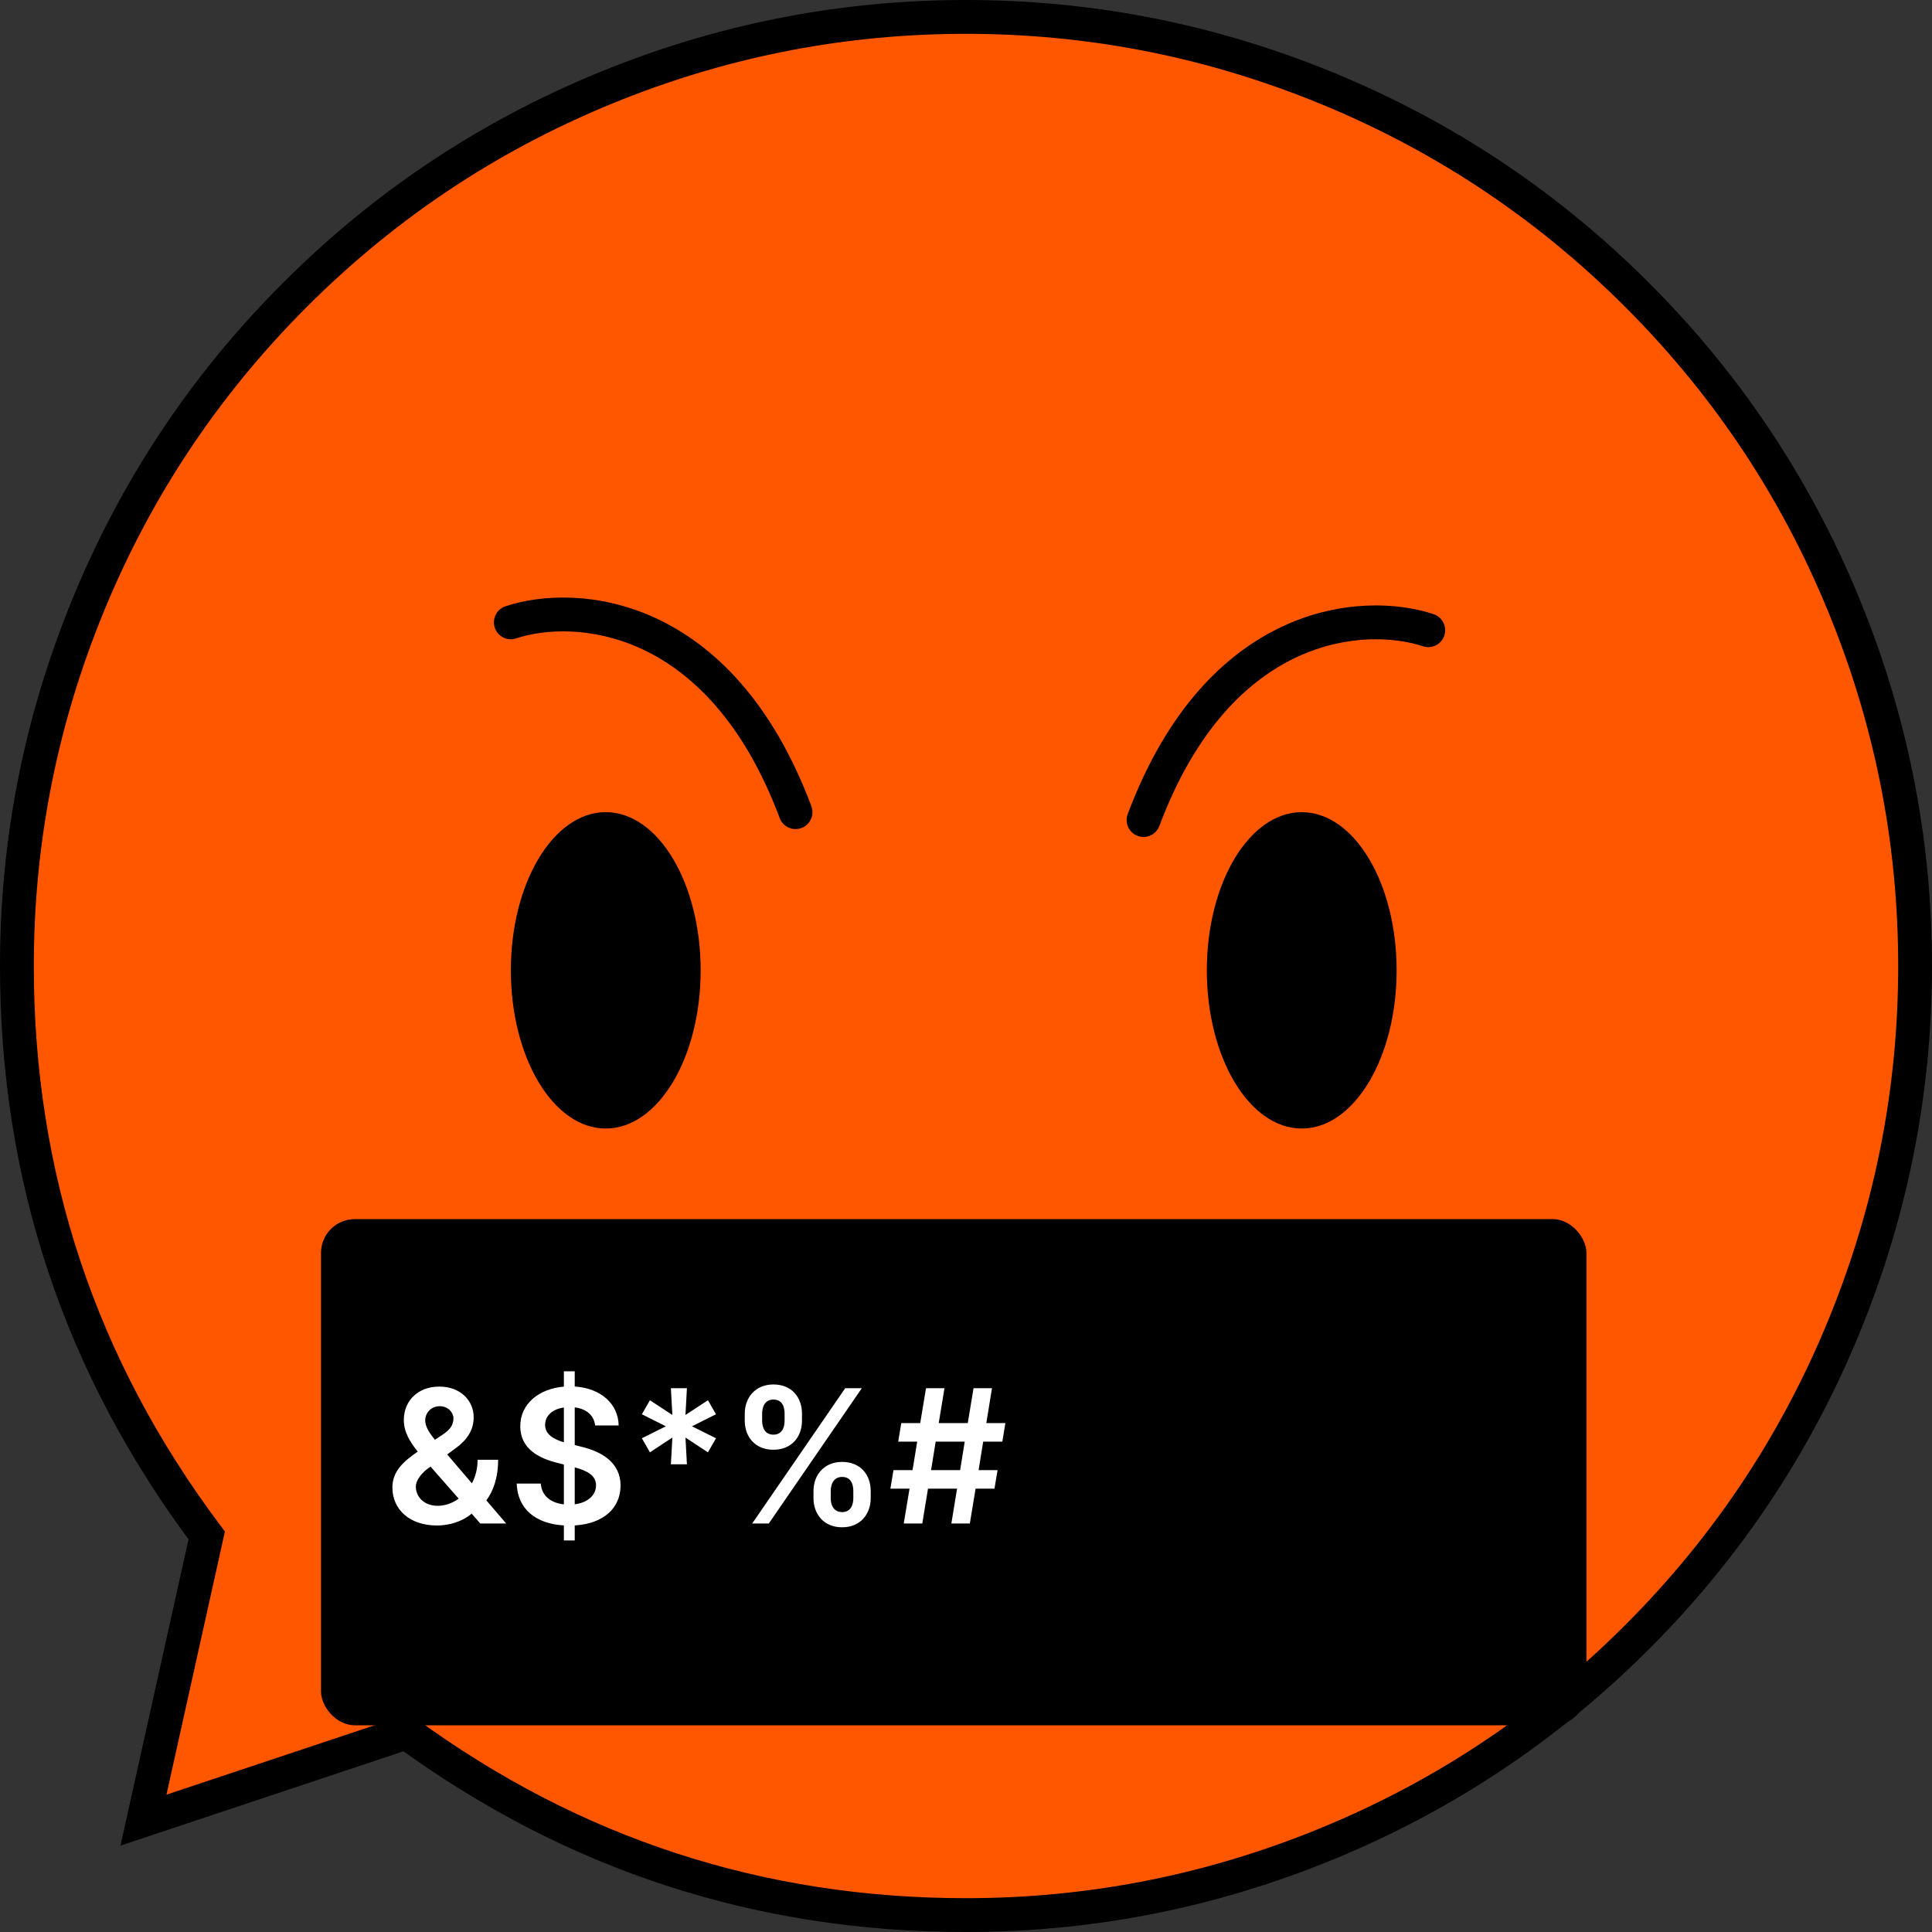 <svg xmlns="http://www.w3.org/2000/svg" xmlns:xlink="http://www.w3.org/1999/xlink" fill="none" version="1.1" width="57.123" height="57.123" viewBox="0 0 57.123 57.123"><rect x="0" y="0" width="57.123" height="57.123" fill="#333333" stroke="none"/><g><g><path d="M28.561,56.623Q29.25,56.623,29.938,56.589Q30.626,56.555,31.312,56.488Q31.997,56.42,32.679,56.319Q33.36,56.218,34.036,56.084Q34.712,55.949,35.38,55.782Q36.048,55.615,36.707,55.415Q37.367,55.215,38.015,54.983Q38.664,54.751,39.3,54.487Q39.937,54.223,40.559,53.929Q41.182,53.634,41.789,53.309Q42.397,52.985,42.988,52.631Q43.579,52.276,44.152,51.894Q44.724,51.511,45.278,51.101Q45.831,50.69,46.364,50.253Q46.896,49.816,47.406,49.354Q47.917,48.891,48.404,48.404Q48.891,47.917,49.354,47.406Q49.816,46.896,50.253,46.364Q50.69,45.831,51.101,45.278Q51.511,44.724,51.894,44.152Q52.276,43.579,52.631,42.988Q52.985,42.397,53.309,41.789Q53.634,41.182,53.929,40.559Q54.223,39.937,54.487,39.3Q54.751,38.664,54.983,38.015Q55.215,37.367,55.415,36.707Q55.615,36.048,55.782,35.38Q55.949,34.712,56.084,34.036Q56.218,33.36,56.319,32.679Q56.42,31.997,56.488,31.312Q56.555,30.626,56.589,29.938Q56.623,29.25,56.623,28.561Q56.623,27.873,56.589,27.185Q56.555,26.497,56.488,25.811Q56.42,25.125,56.319,24.444Q56.218,23.763,56.084,23.087Q55.949,22.411,55.782,21.743Q55.615,21.075,55.415,20.416Q55.215,19.756,54.983,19.108Q54.751,18.459,54.487,17.823Q54.223,17.186,53.929,16.564Q53.634,15.941,53.309,15.333Q52.985,14.726,52.631,14.135Q52.276,13.544,51.894,12.971Q51.511,12.399,51.101,11.845Q50.69,11.292,50.253,10.759Q49.816,10.227,49.354,9.717Q48.891,9.206,48.404,8.719Q47.917,8.232,47.406,7.769Q46.896,7.307,46.364,6.87Q45.831,6.433,45.278,6.022Q44.724,5.612,44.152,5.229Q43.579,4.846,42.988,4.492Q42.397,4.138,41.789,3.813Q41.182,3.489,40.559,3.194Q39.937,2.9,39.3,2.636Q38.664,2.372,38.015,2.14Q37.367,1.908,36.707,1.708Q36.048,1.508,35.38,1.341Q34.712,1.174,34.036,1.039Q33.36,0.905,32.679,0.804Q31.997,0.703,31.312,0.635Q30.626,0.568,29.938,0.534Q29.25,0.5,28.561,0.5Q27.873,0.5,27.185,0.534Q26.497,0.568,25.811,0.635Q25.125,0.703,24.444,0.804Q23.763,0.905,23.087,1.039Q22.411,1.174,21.743,1.341Q21.075,1.508,20.416,1.708Q19.756,1.908,19.108,2.14Q18.459,2.372,17.823,2.636Q17.186,2.9,16.564,3.194Q15.941,3.489,15.333,3.813Q14.726,4.138,14.135,4.492Q13.544,4.846,12.971,5.229Q12.399,5.612,11.845,6.022Q11.292,6.433,10.759,6.87Q10.227,7.307,9.717,7.769Q9.206,8.232,8.719,8.719Q8.232,9.206,7.769,9.717Q7.307,10.227,6.87,10.759Q6.433,11.292,6.022,11.845Q5.612,12.399,5.229,12.971Q4.846,13.544,4.492,14.135Q4.138,14.726,3.813,15.333Q3.489,15.941,3.194,16.564Q2.9,17.186,2.636,17.823Q2.372,18.459,2.14,19.108Q1.908,19.756,1.708,20.416Q1.508,21.075,1.341,21.743Q1.174,22.411,1.039,23.087Q0.905,23.763,0.804,24.444Q0.703,25.125,0.635,25.811Q0.568,26.497,0.534,27.185Q0.5,27.873,0.5,28.561Q0.5,29.691,0.591,30.816Q0.681,31.942,0.862,33.056Q1.043,34.171,1.313,35.267Q1.583,36.364,1.94,37.435Q2.297,38.507,2.739,39.546Q3.181,40.585,3.705,41.585Q4.229,42.585,4.832,43.54Q5.435,44.495,6.112,45.398L4.242,53.817L12.015,51.226Q12.909,51.878,13.851,52.458Q14.793,53.038,15.779,53.542Q16.764,54.046,17.785,54.471Q18.807,54.896,19.859,55.239Q20.911,55.583,21.987,55.842Q23.063,56.101,24.156,56.275Q25.249,56.449,26.352,56.536Q27.455,56.623,28.561,56.623Z" fill-rule="evenodd" fill="#FF5700" fill-opacity="1"/><path d="M28.561,56.123Q33.819,56.123,38.707,54.188Q44.014,52.087,48.05,48.05Q52.087,44.014,54.188,38.707Q56.123,33.819,56.123,28.561Q56.123,23.304,54.188,18.416Q52.087,13.109,48.05,9.073Q44.014,5.036,38.707,2.935Q33.819,1,28.561,1Q23.304,1,18.416,2.935Q13.109,5.036,9.073,9.073Q5.036,13.109,2.935,18.416Q1,23.304,1,28.561Q1,37.749,6.512,45.098L6.65,45.282L4.73,53.925L4.242,53.817L4.083,53.342L12.102,50.67L12.31,50.822Q19.571,56.123,28.561,56.123ZM28.561,57.123Q19.245,57.123,11.72,51.629L12.015,51.226L12.173,51.7L3.562,54.57L5.624,45.29L6.112,45.398L5.712,45.698Q0,38.082,0,28.561Q0,23.113,2.005,18.048Q4.183,12.548,8.365,8.365Q12.548,4.183,18.048,2.005Q23.114,0,28.561,0Q34.009,0,39.075,2.005Q44.575,4.183,48.758,8.365Q52.94,12.548,55.118,18.048Q57.123,23.114,57.123,28.561Q57.123,34.009,55.118,39.075Q52.94,44.575,48.758,48.758Q44.575,52.94,39.075,55.118Q34.009,57.123,28.561,57.123Z" fill="#000000" fill-opacity="1"/></g><g><ellipse cx="17.91" cy="28.69" rx="2.806" ry="4.677" fill="#000000" fill-opacity="1"/></g><g><path d="M14.945,17.926C14.683,18.014,14.542,18.297,14.629,18.559C14.716,18.821,15,18.962,15.262,18.875C15.262,18.875,14.945,17.926,14.945,17.926C14.945,17.926,14.945,17.926,14.945,17.926ZM23.054,24.189C23.151,24.447,23.439,24.578,23.697,24.481C23.956,24.384,24.087,24.096,23.99,23.837C23.99,23.837,23.054,24.189,23.054,24.189C23.054,24.189,23.054,24.189,23.054,24.189ZM15.262,18.875C16.086,18.6,17.497,18.507,18.963,19.182C20.415,19.851,21.97,21.297,23.054,24.189C23.054,24.189,23.99,23.837,23.99,23.837C22.829,20.742,21.11,19.071,19.382,18.274C17.667,17.484,15.992,17.577,14.945,17.926C14.945,17.926,15.262,18.875,15.262,18.875C15.262,18.875,15.262,18.875,15.262,18.875Z" fill="#000000" fill-opacity="1"/></g><g transform="matrix(-1,0,0,1,85.459,0)"><path d="M43.072,18.159C42.81,18.247,42.668,18.53,42.755,18.792C42.843,19.054,43.126,19.195,43.388,19.108C43.388,19.108,43.072,18.159,43.072,18.159C43.072,18.159,43.072,18.159,43.072,18.159ZM51.18,24.421C51.277,24.68,51.565,24.811,51.824,24.714C52.082,24.617,52.213,24.329,52.116,24.07C52.116,24.07,51.18,24.421,51.18,24.421C51.18,24.421,51.18,24.421,51.18,24.421ZM43.388,19.108C44.212,18.833,45.623,18.74,47.089,19.415C48.541,20.084,50.096,21.53,51.18,24.421C51.18,24.421,52.116,24.07,52.116,24.07C50.956,20.975,49.237,19.304,47.508,18.507C45.794,17.717,44.118,17.81,43.072,18.159C43.072,18.159,43.388,19.108,43.388,19.108C43.388,19.108,43.388,19.108,43.388,19.108Z" fill="#000000" fill-opacity="1"/></g><g><ellipse cx="38.488" cy="28.69" rx="2.806" ry="4.677" fill="#000000" fill-opacity="1"/></g><g><rect x="9.491" y="36.045" width="37.415" height="14.966" rx="1" fill="#000000" fill-opacity="1"/></g><g><path d="M12.92,45.104C13.272,45.104,13.666,44.994,13.945,44.753L14.201,45.045L14.966,45.045L14.38,44.361C14.576,44.097,14.728,43.709,14.728,43.161L14.121,43.161C14.121,43.424,14.058,43.661,13.953,43.858L13.222,43.003L13.475,42.817C13.808,42.576,14.005,42.284,14.005,41.904C14.005,41.417,13.621,40.997,12.989,40.997C12.357,40.997,11.94,41.417,11.94,41.985C11.94,42.343,12.121,42.633,12.352,42.919C11.906,43.226,11.602,43.512,11.602,43.983C11.602,44.62,12.101,45.104,12.92,45.104ZM13.561,44.31C13.371,44.448,13.154,44.522,12.941,44.522C12.549,44.522,12.295,44.267,12.295,43.952C12.295,43.813,12.4,43.603,12.665,43.408L12.73,43.362L13.561,44.31ZM12.86,42.57C12.692,42.364,12.572,42.178,12.572,41.996C12.572,41.779,12.744,41.577,13,41.577C13.251,41.577,13.407,41.765,13.407,41.936C13.407,42.139,13.297,42.282,13.088,42.416L12.86,42.57ZM16.672,45.546L16.993,45.546L16.993,45.102C17.852,45.05,18.346,44.586,18.348,43.922C18.346,43.229,17.773,42.912,17.172,42.771L16.993,42.726L16.993,41.612C17.34,41.655,17.562,41.847,17.596,42.146L18.292,42.146C18.28,41.507,17.766,41.045,16.993,40.995L16.993,40.545L16.672,40.545L16.672,40.998C15.924,41.061,15.381,41.514,15.383,42.171C15.383,42.746,15.791,43.075,16.45,43.245L16.672,43.301L16.672,44.479C16.294,44.438,16.015,44.235,15.99,43.865L15.277,43.865C15.304,44.611,15.832,45.053,16.672,45.102L16.672,45.546ZM16.993,44.477L16.993,43.385C17.376,43.49,17.621,43.628,17.623,43.917C17.621,44.216,17.37,44.429,16.993,44.477ZM16.672,42.644C16.386,42.559,16.114,42.416,16.117,42.126C16.119,41.865,16.323,41.664,16.672,41.616L16.672,42.644ZM19.836,43.295L20.31,43.295L20.267,42.504L20.931,42.941L21.17,42.525L20.459,42.171L21.17,41.815L20.931,41.401L20.267,41.836L20.31,41.045L19.836,41.045L19.88,41.836L19.216,41.401L18.978,41.815L19.687,42.171L18.978,42.525L19.216,42.941L19.88,42.504L19.836,43.295ZM24.052,44.296C24.052,44.76,24.349,45.157,24.899,45.157C25.445,45.157,25.744,44.76,25.744,44.296L25.744,44.085C25.744,43.616,25.454,43.224,24.899,43.224C24.358,43.224,24.052,43.619,24.052,44.085L24.052,44.296ZM22.02,42.006C22.02,42.472,22.317,42.864,22.867,42.864C23.413,42.864,23.712,42.475,23.712,42.006L23.712,41.795C23.712,41.328,23.42,40.934,22.867,40.934C22.328,40.934,22.02,41.328,22.02,41.795L22.02,42.006ZM22.24,45.045L22.731,45.045L25.481,41.045L24.99,41.045L22.24,45.045ZM24.562,44.085C24.562,43.877,24.652,43.668,24.899,43.668C25.157,43.668,25.23,43.877,25.23,44.085L25.23,44.296C25.23,44.502,25.148,44.708,24.899,44.708C24.648,44.708,24.562,44.5,24.562,44.296L24.562,44.085ZM22.534,41.795C22.534,41.591,22.62,41.38,22.867,41.38C23.125,41.38,23.198,41.589,23.198,41.795L23.198,42.006C23.198,42.214,23.117,42.418,22.867,42.418C22.618,42.418,22.534,42.214,22.534,42.006L22.534,41.795ZM28.129,45.045L28.675,45.045L28.845,44.015L29.403,44.015L29.495,43.467L28.934,43.467L29.07,42.624L29.636,42.624L29.726,42.076L29.162,42.076L29.33,41.045L28.784,41.045L28.614,42.076L27.755,42.076L27.925,41.045L27.379,41.045L27.208,42.076L26.648,42.076L26.557,42.624L27.119,42.624L26.981,43.467L26.417,43.467L26.326,44.015L26.892,44.015L26.721,45.045L27.269,45.045L27.438,44.015L28.297,44.015L28.129,45.045ZM27.529,43.467L27.665,42.624L28.524,42.624L28.388,43.467L27.529,43.467Z" fill="#FFFFFF" fill-opacity="1"/></g></g></svg>